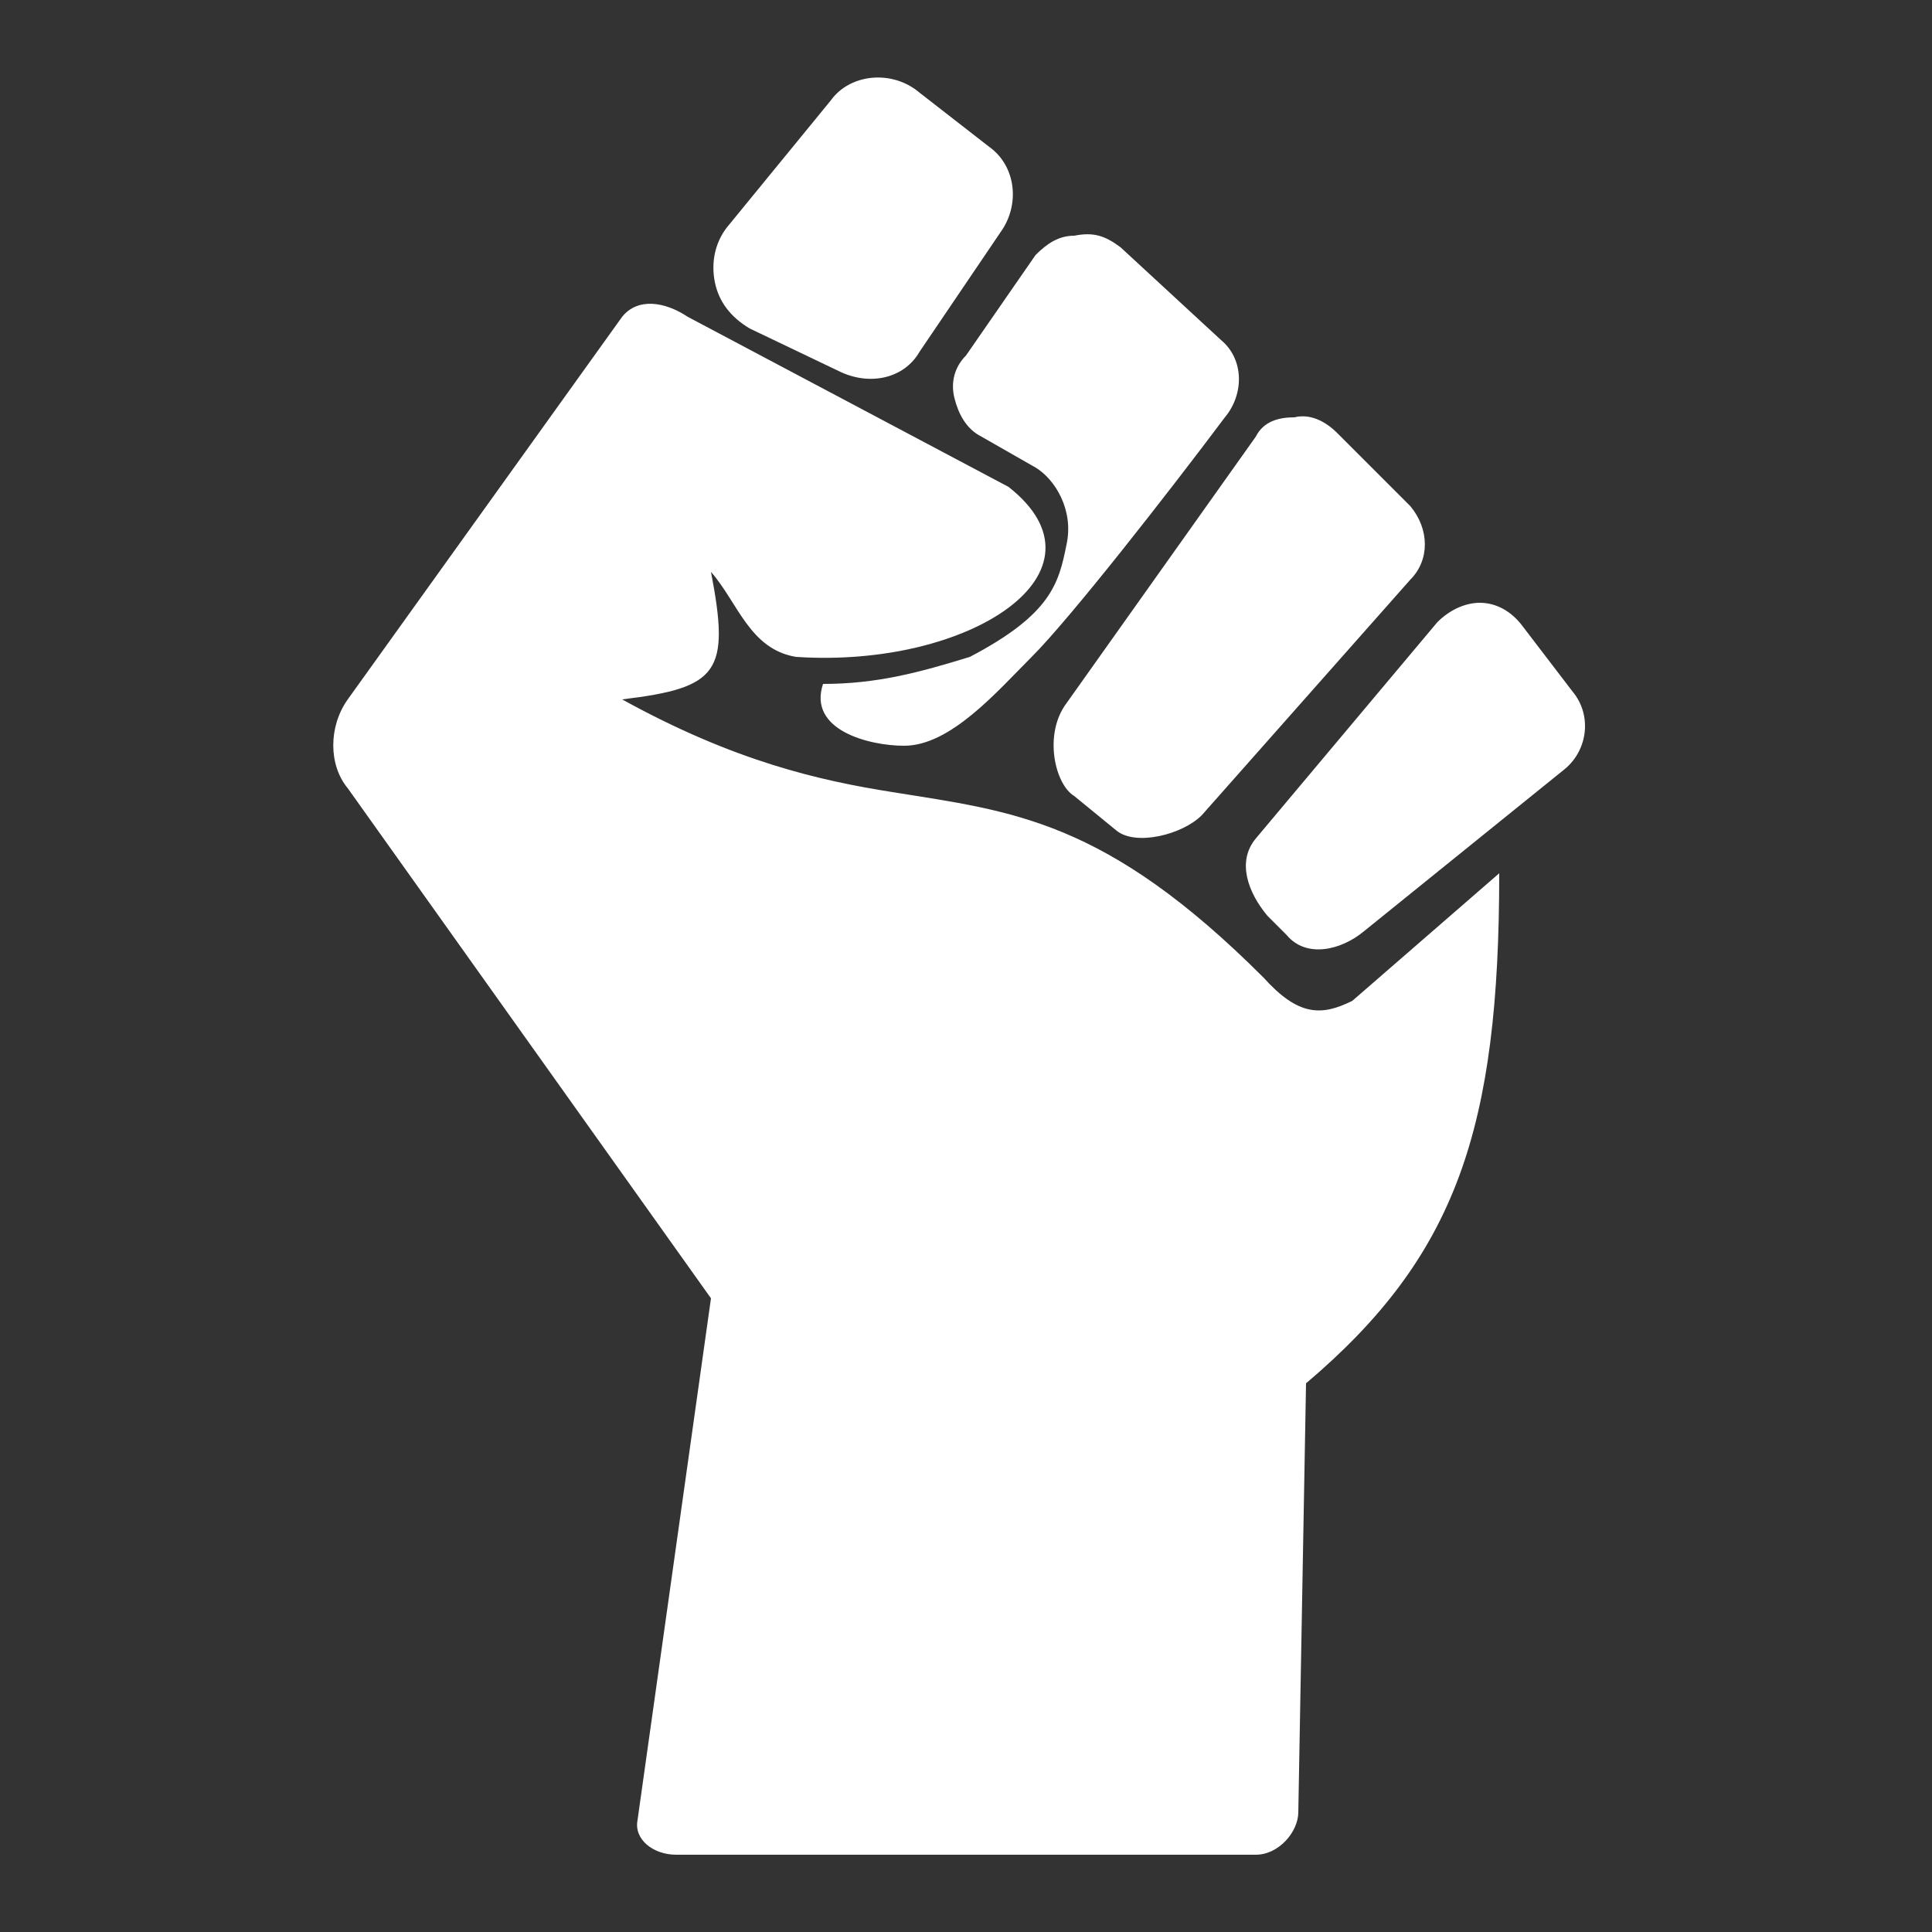 <?xml version="1.0" encoding="UTF-8"?>
<!DOCTYPE svg PUBLIC "-//W3C//DTD SVG 1.1//EN" "http://www.w3.org/Graphics/SVG/1.1/DTD/svg11.dtd">
<!-- Creator: CorelDRAW X6 -->
<svg xmlns="http://www.w3.org/2000/svg" xml:space="preserve" width="100%" height="100%" version="1.1" style="shape-rendering:geometricPrecision; text-rendering:geometricPrecision; image-rendering:optimizeQuality; fill-rule:evenodd; clip-rule:evenodd"
viewBox="0 0 500 500"
 xmlns:xlink="http://www.w3.org/1999/xlink">
 <rect x="0" y="0" width="500" height="500" fill="#333333" stroke="none"/>
 <defs>
  <style type="text/css">
   <![CDATA[
    .fil0 {fill:white}
   ]]>
  </style>
 </defs>
 <g id="Layer_x0020_1">
  <path class="fil0" d="M217 96l-23 -11c-5,-3 -8,-7 -9,-12 -1,-5 0,-10 3,-14l27 -33c5,-7 16,-8 23,-2l18 14c7,5 8,15 3,22l-21 31c-4,7 -13,9 -21,5zm72 119l-11 -9c-5,-3 -8,-16 -2,-24l49 -69c2,-4 6,-5 10,-5 4,-1 8,1 11,4l19 19c5,6 5,14 0,19l-54 61c-5,5 -17,8 -22,4zm116 -16l-52 42c-6,5 -15,7 -20,1l-5 -5c-5,-6 -8,-14 -3,-20l47 -56c3,-3 7,-5 11,-5 4,0 8,2 11,6l13 17c5,6 4,15 -2,20zm-17 27c0,66 -11,99 -50,132l-2 111c0,5 -5,11 -11,11l-150 0c-6,0 -11,-4 -10,-9l19 -135 -94 -132c-5,-6 -5,-16 0,-23l71 -99c4,-5 11,-4 17,0l83 44c28,22 -10,47 -55,44 -12,-2 -15,-14 -22,-22 5,26 2,30 -23,33 29,16 51,21 70,24 31,5 55,7 96,48 9,10 15,10 23,6l38 -33zm-154 -33c-9,0 -25,-4 -21,-16 14,0 25,-3 38,-7 21,-11 23,-19 25,-29 2,-9 -3,-17 -8,-20l-14 -8c-4,-2 -6,-6 -7,-10 -1,-4 0,-8 3,-11l18 -26c3,-3 6,-5 10,-5 5,-1 8,0 12,3l26 24c6,5 6,14 1,20 -15,20 -40,52 -50,62 -9,9 -21,23 -33,23z"/>
 </g>
</svg>
